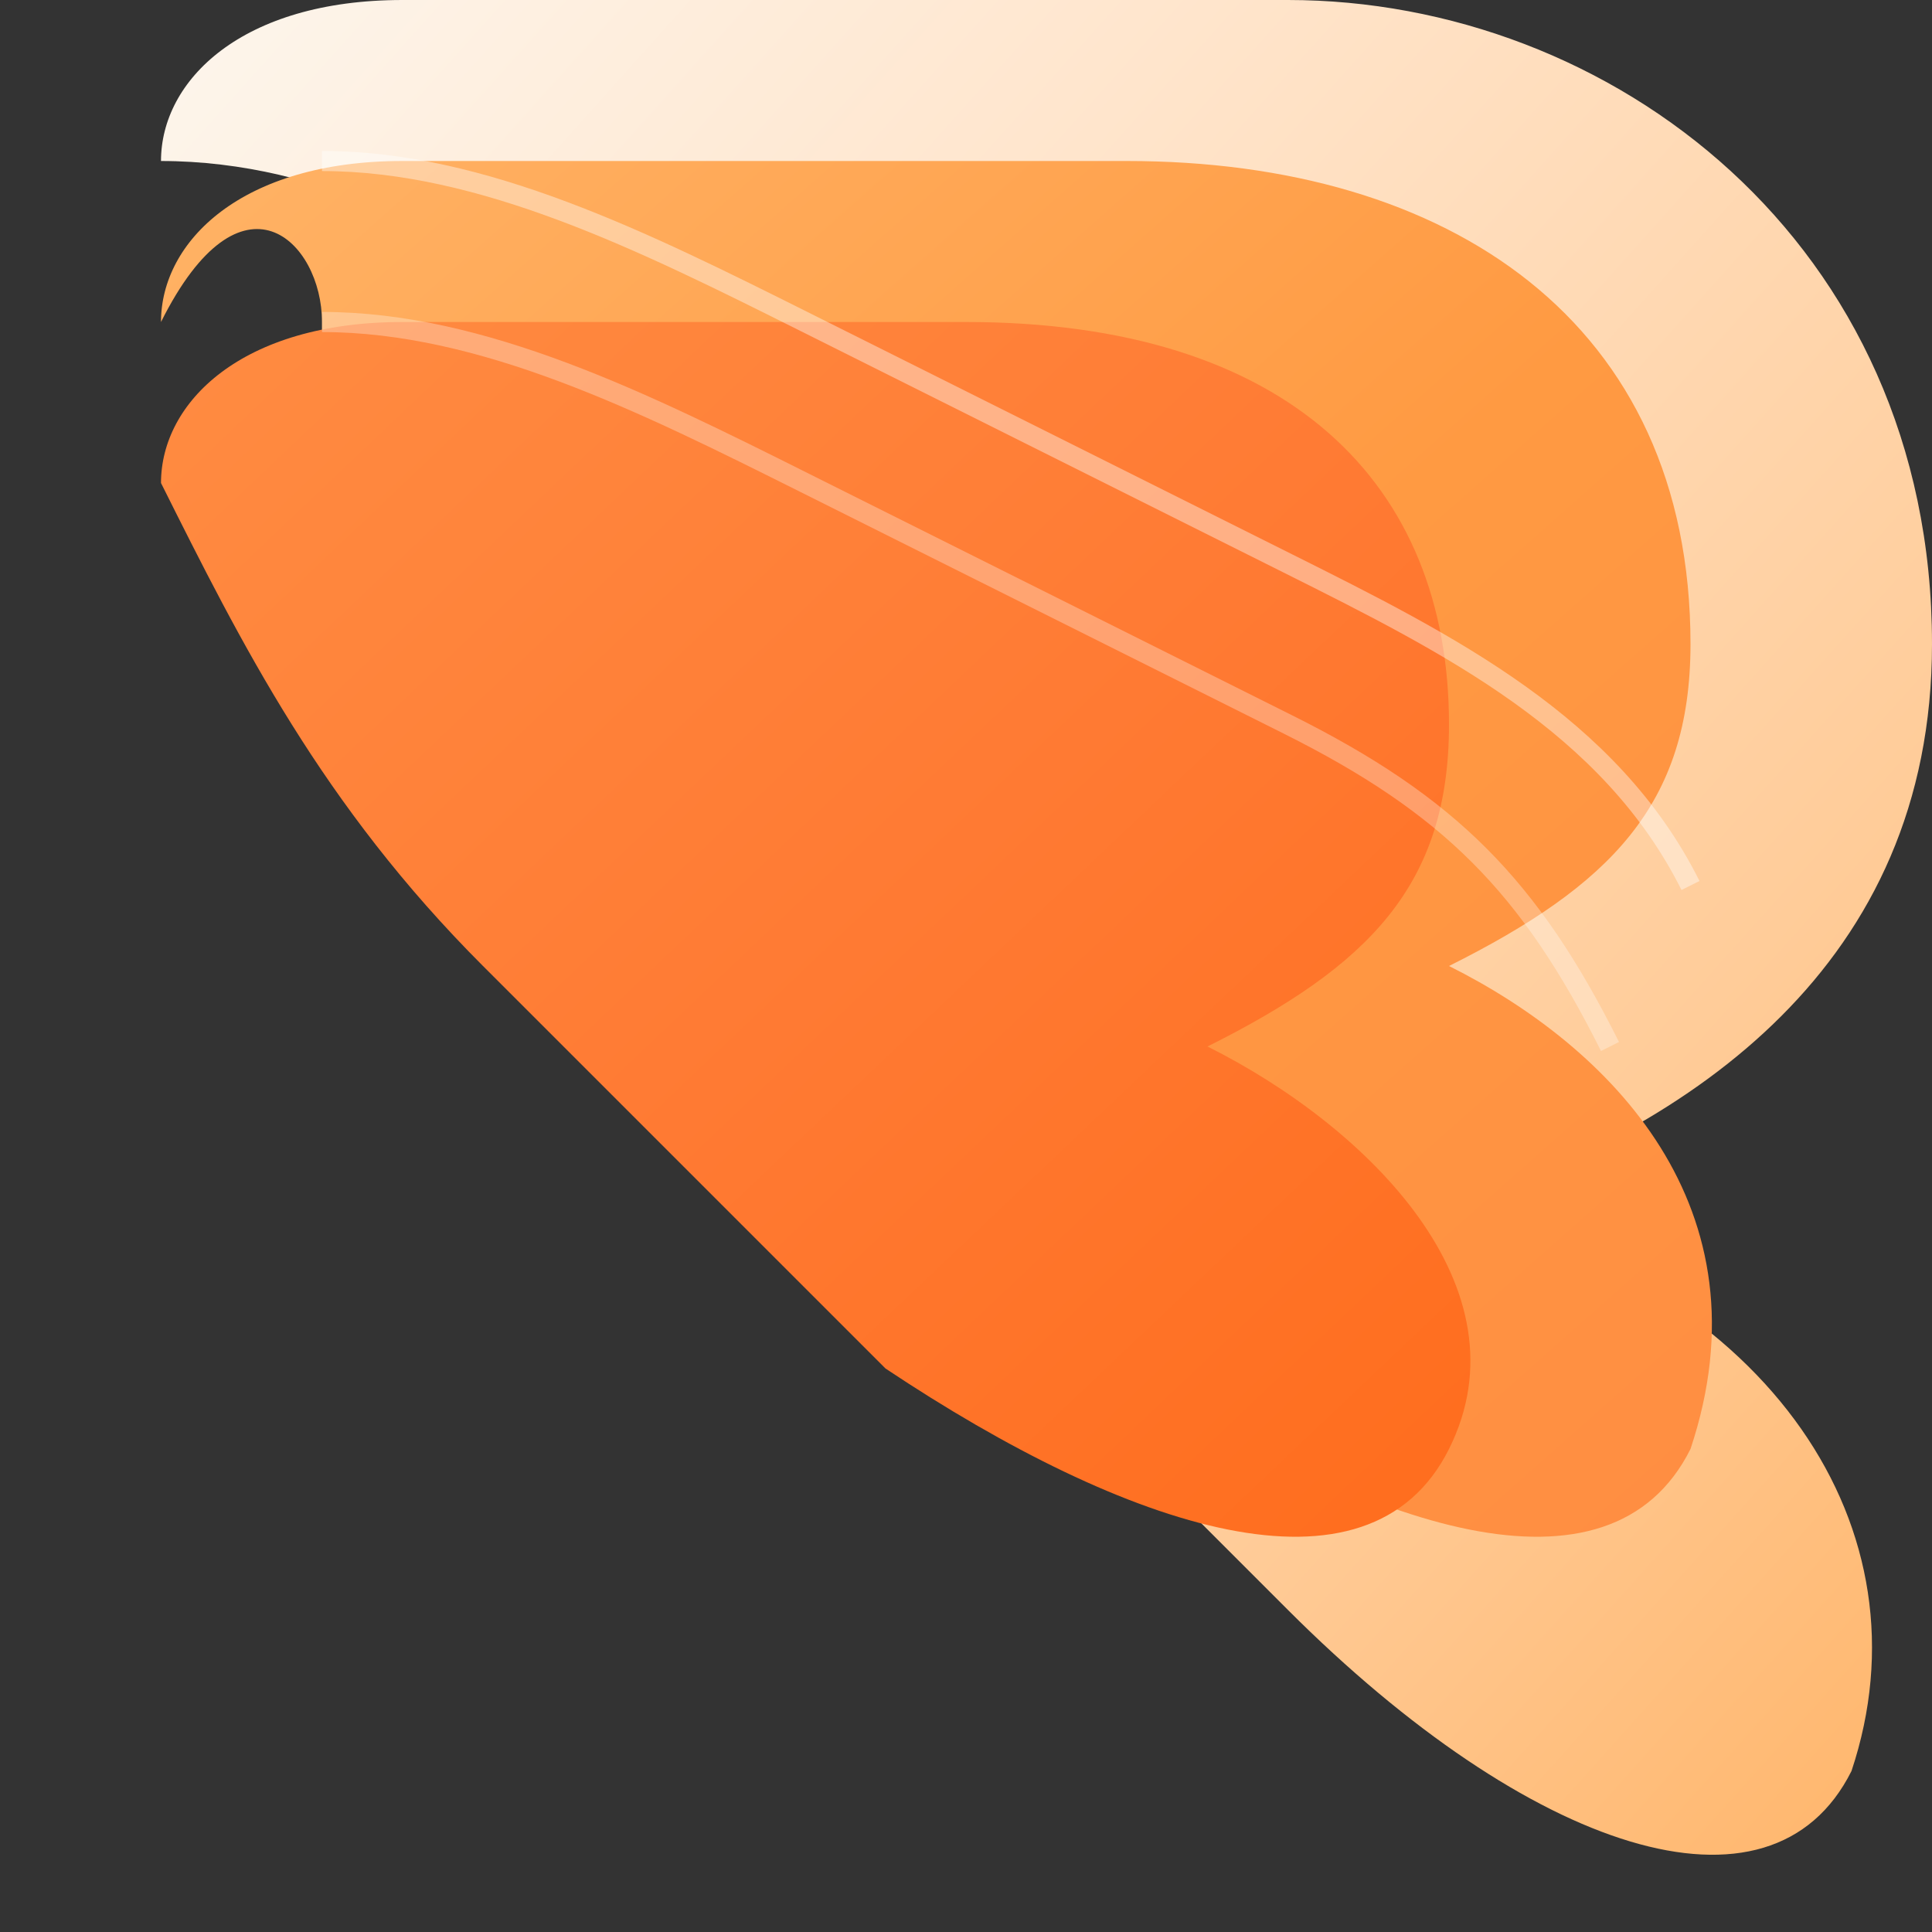 <svg width="48" height="48" viewBox="0 0 48 48" fill="none" xmlns="http://www.w3.org/2000/svg">
  <rect x="0" y="0" width="48" height="48" fill="#333333" stroke="none"/>
  <defs>
    <!-- Top layer gradient (cream to light orange) -->
    <linearGradient id="topGradient" x1="0%" y1="0%" x2="100%" y2="100%">
      <stop offset="0%" style="stop-color:#FDF6ED;stop-opacity:1" />
      <stop offset="30%" style="stop-color:#FFE5CC;stop-opacity:1" />
      <stop offset="70%" style="stop-color:#FFCC99;stop-opacity:1" />
      <stop offset="100%" style="stop-color:#FFB366;stop-opacity:1" />
    </linearGradient>
    
    <!-- Middle layer gradient (medium orange) -->
    <linearGradient id="middleGradient" x1="0%" y1="0%" x2="100%" y2="100%">
      <stop offset="0%" style="stop-color:#FFB366;stop-opacity:1" />
      <stop offset="50%" style="stop-color:#FF9A42;stop-opacity:1" />
      <stop offset="100%" style="stop-color:#FF8C42;stop-opacity:1" />
    </linearGradient>
    
    <!-- Bottom layer gradient (vibrant orange to red-orange) -->
    <linearGradient id="bottomGradient" x1="0%" y1="0%" x2="100%" y2="100%">
      <stop offset="0%" style="stop-color:#FF8C42;stop-opacity:1" />
      <stop offset="50%" style="stop-color:#FF7A33;stop-opacity:1" />
      <stop offset="100%" style="stop-color:#FF6B1A;stop-opacity:1" />
    </linearGradient>
  </defs>
  
  <!-- Abstract R shape with three flowing layers -->
  
  <!-- Top curved section (lightest) -->
  <path d="M4 4 C4 2, 6 0, 10 0 L32 0 C40 0, 48 6, 48 16 C48 24, 42 28, 36 30 C44 32, 48 38, 46 44 C44 48, 38 46, 32 40 L20 28 C16 24, 14 20, 12 16 L12 8 C12 6, 8 4, 4 4 Z"
        fill="url(#topGradient)"/>
  
  <!-- Middle flowing section -->
  <path d="M4 8 C4 6, 6 4, 10 4 L28 4 C36 4, 42 8, 42 16 C42 20, 40 22, 36 24 C40 26, 44 30, 42 36 C40 40, 34 38, 28 34 L16 22 C12 18, 10 14, 8 10 L8 8 C8 6, 6 4, 4 8 Z"
        fill="url(#middleGradient)"/>
  
  <!-- Bottom curved section (darkest) -->
  <path d="M4 12 C4 10, 6 8, 10 8 L24 8 C32 8, 36 12, 36 18 C36 22, 34 24, 30 26 C34 28, 38 32, 36 36 C34 40, 28 38, 22 34 L12 24 C8 20, 6 16, 4 12 Z"
        fill="url(#bottomGradient)"/>
  
  <!-- White separator lines for layered effect -->
  <path d="M8 4 C12 4, 16 6, 20 8 C24 10, 28 12, 32 14 C36 16, 40 18, 42 22" 
        stroke="rgba(255,255,255,0.4)" 
        stroke-width="0.5" 
        fill="none"/>
        
  <path d="M8 8 C12 8, 16 10, 20 12 C24 14, 28 16, 32 18 C36 20, 38 22, 40 26" 
        stroke="rgba(255,255,255,0.3)" 
        stroke-width="0.5" 
        fill="none"/>
</svg>